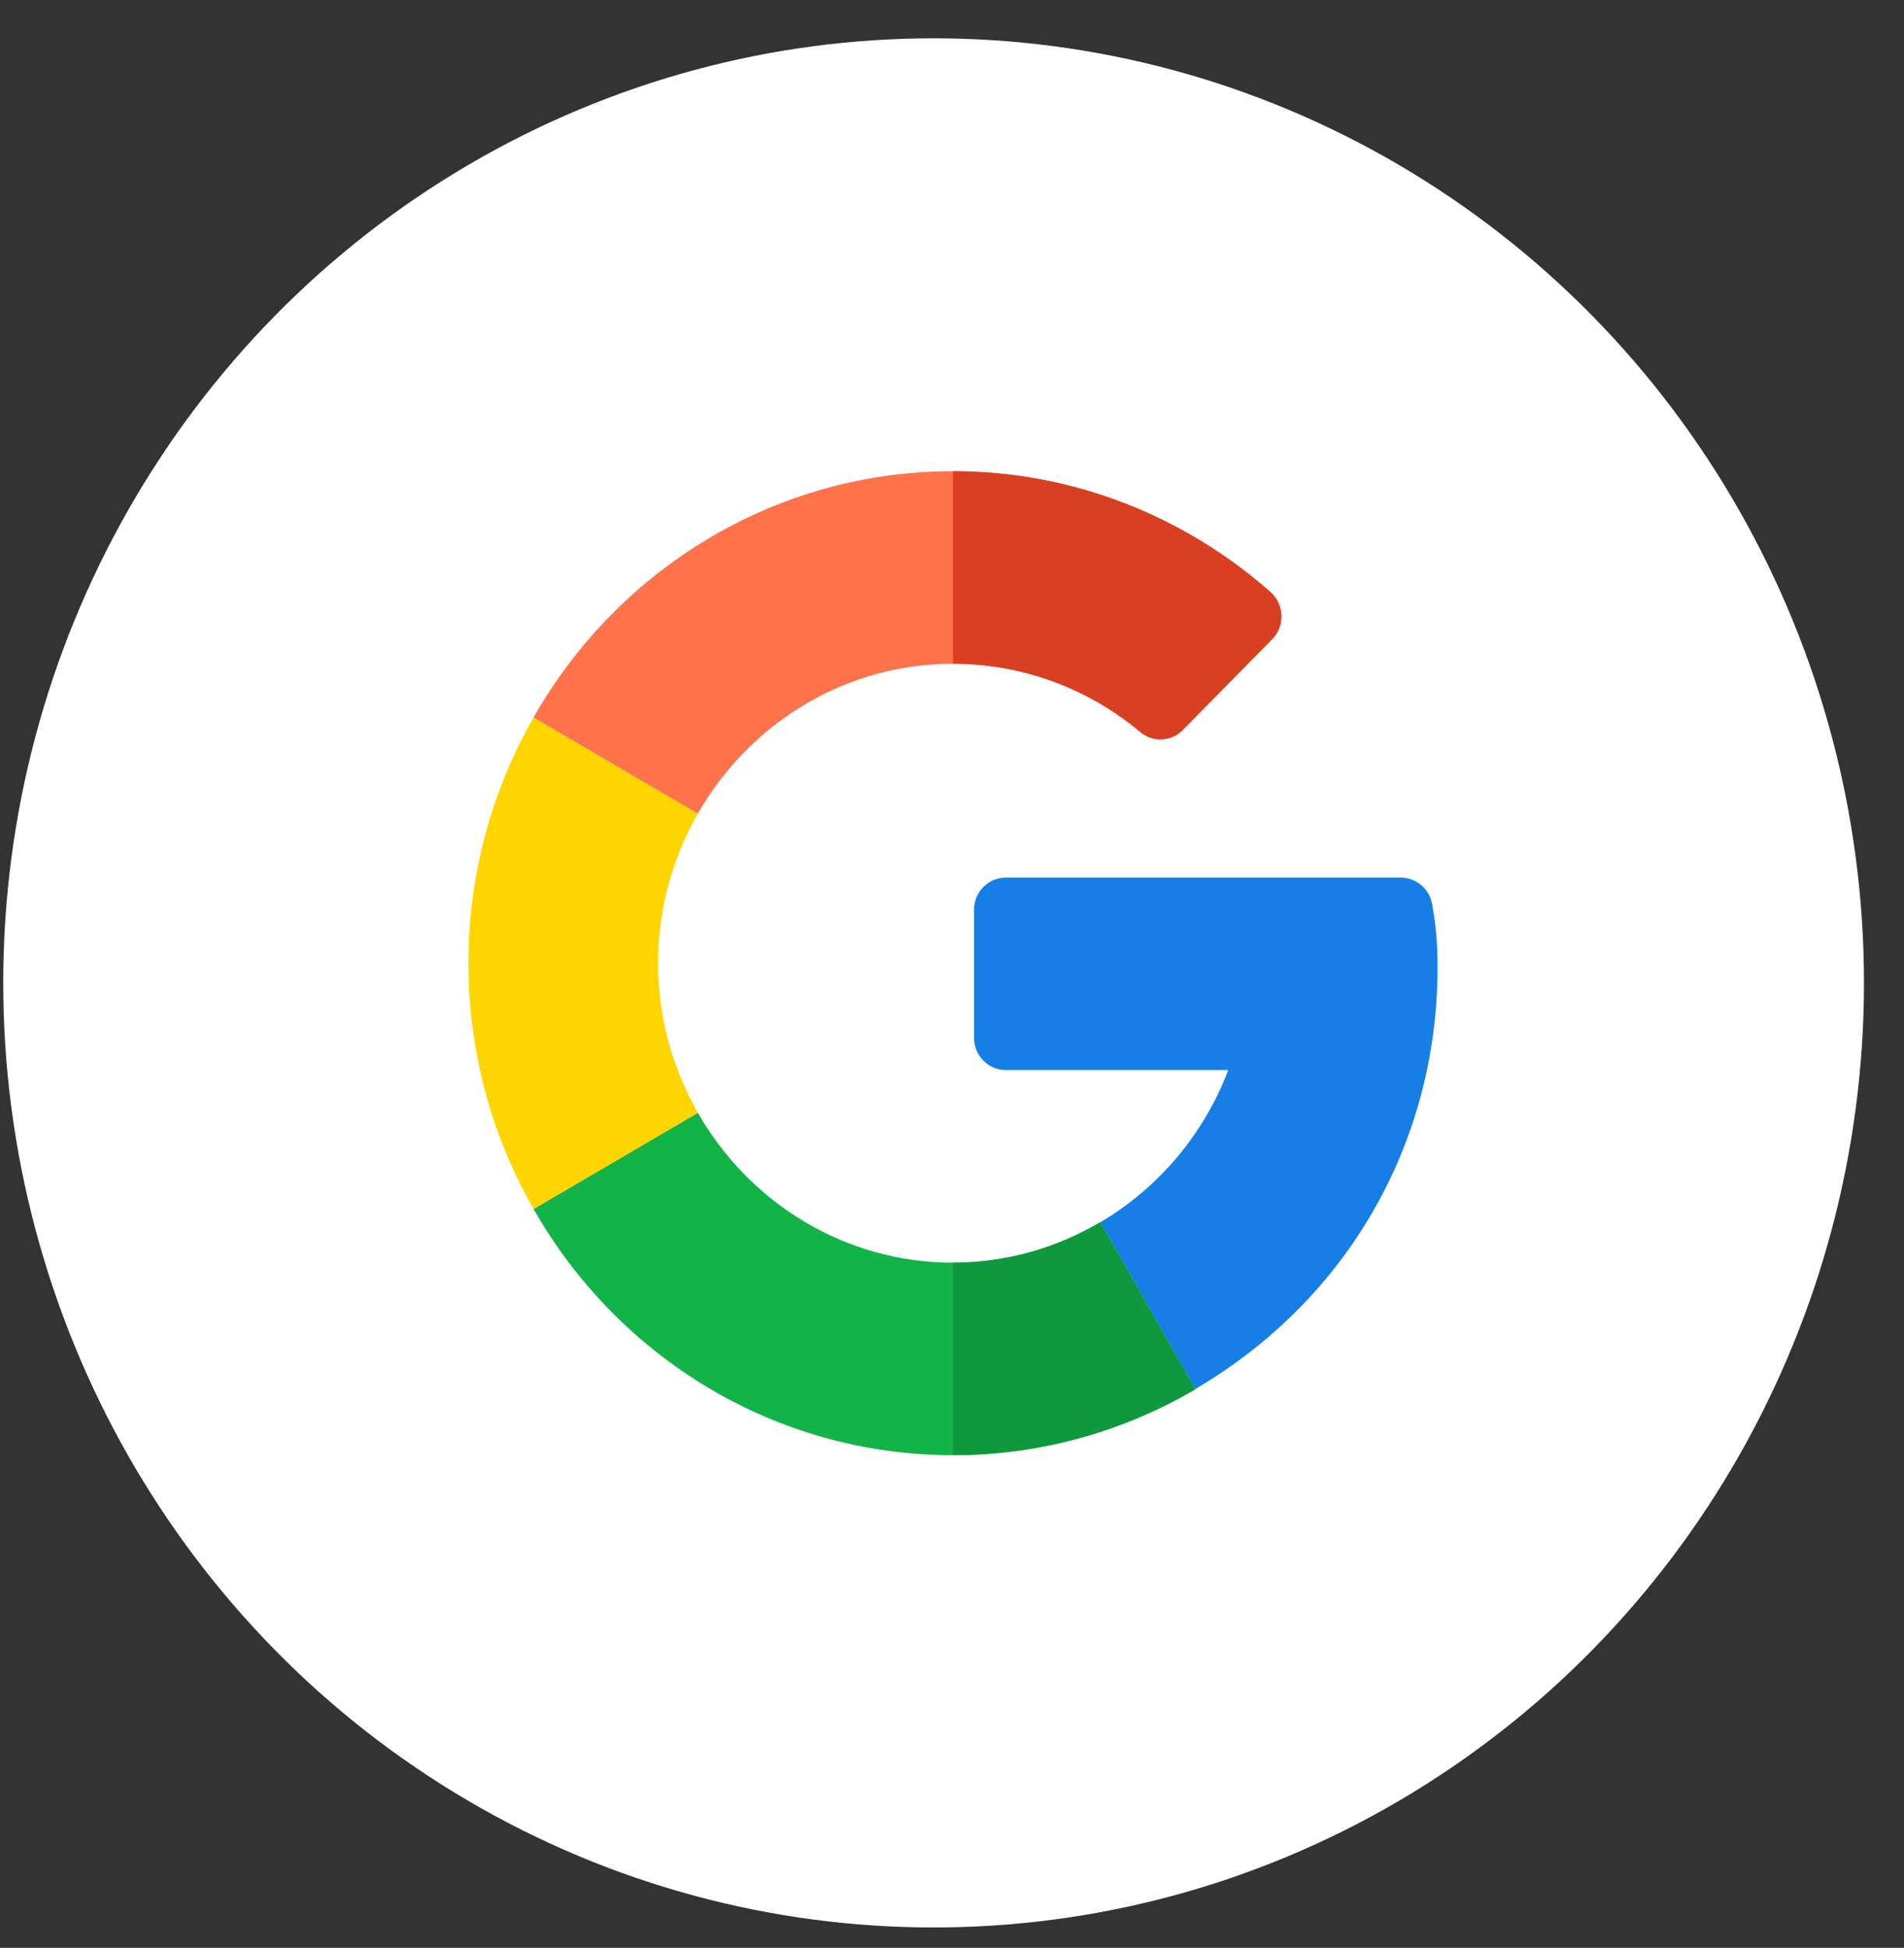 <svg width="44" height="45" viewBox="0 0 44 45" fill="none" xmlns="http://www.w3.org/2000/svg">
<rect x="0" y="0" width="44" height="45" fill="#333333" stroke="none"/>
<ellipse cx="21.575" cy="22.707" rx="21.5" ry="21.822" fill="white"/>
<g clip-path="url(#clip0_2_371)">
<path d="M32.376 20.276L23.241 20.276C22.837 20.276 22.51 20.607 22.51 21.017V23.979C22.51 24.388 22.837 24.72 23.241 24.72H28.385C27.822 26.204 26.77 27.446 25.429 28.236L27.622 32.09C31.141 30.025 33.221 26.401 33.221 22.343C33.221 21.766 33.179 21.353 33.095 20.888C33.032 20.535 32.73 20.276 32.376 20.276Z" fill="#167EE6"/>
<path d="M22.023 29.171C19.505 29.171 17.308 27.774 16.127 25.708L12.33 27.93C14.262 31.329 17.882 33.618 22.023 33.618C24.054 33.618 25.971 33.063 27.622 32.096V32.09L25.428 28.236C24.425 28.827 23.264 29.171 22.023 29.171Z" fill="#12B347"/>
<path d="M27.623 32.095V32.09L25.429 28.236C24.426 28.827 23.265 29.17 22.024 29.17V33.618C24.055 33.618 25.972 33.063 27.623 32.095Z" fill="#0F993E"/>
<path d="M15.208 22.252C15.208 20.993 15.547 19.814 16.128 18.796L12.331 16.575C11.373 18.245 10.826 20.185 10.826 22.252C10.826 24.319 11.373 26.259 12.331 27.93L16.128 25.708C15.547 24.69 15.208 23.512 15.208 22.252Z" fill="#FFD500"/>
<path d="M22.023 15.334C23.665 15.334 25.172 15.926 26.35 16.911C26.641 17.154 27.063 17.136 27.329 16.866L29.397 14.767C29.699 14.461 29.677 13.959 29.355 13.675C27.381 11.937 24.814 10.886 22.023 10.886C17.882 10.886 14.262 13.175 12.33 16.575L16.127 18.796C17.308 16.73 19.505 15.334 22.023 15.334Z" fill="#FE724C"/>
<path d="M26.352 16.911C26.642 17.154 27.064 17.136 27.331 16.866L29.398 14.767C29.7 14.461 29.679 13.959 29.356 13.675C27.383 11.937 24.815 10.886 22.024 10.886V15.334C23.666 15.334 25.174 15.926 26.352 16.911Z" fill="#D93F21"/>
</g>
<defs>
<clipPath id="clip0_2_371">
<rect x="10.825" y="10.886" width="22.396" height="22.731" rx="10" fill="white"/>
</clipPath>
</defs>
</svg>

